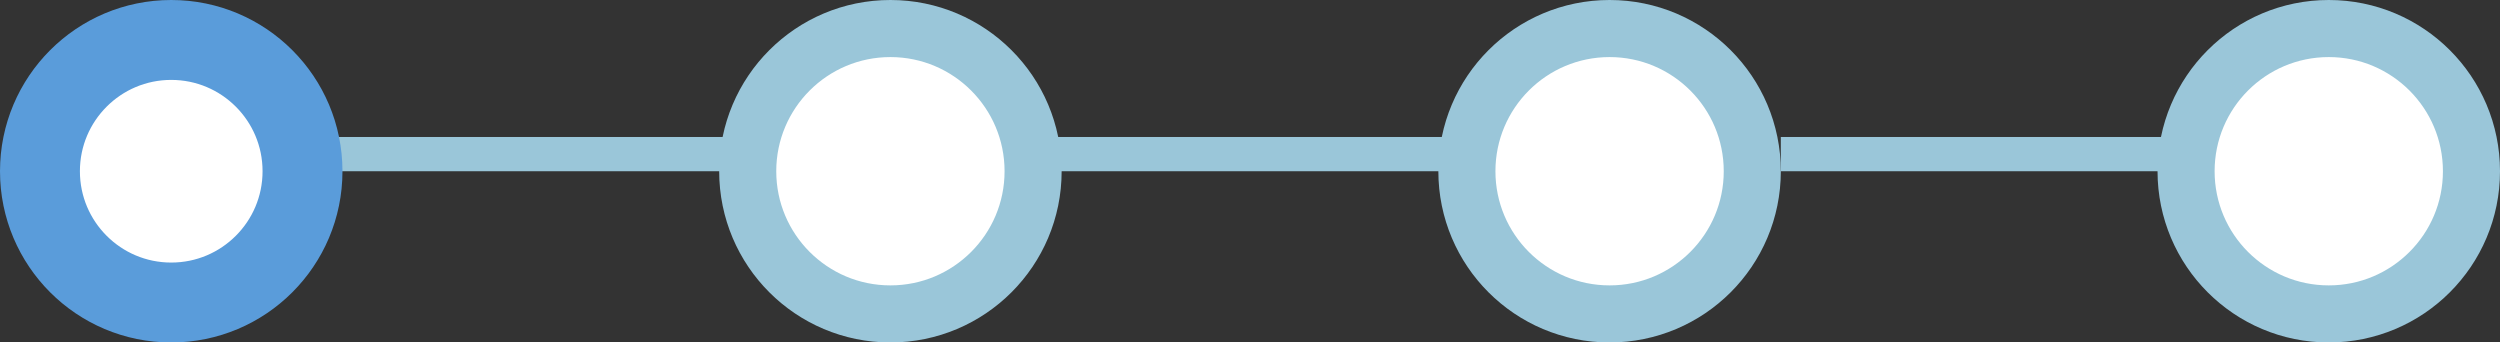 <svg width="219" height="30" viewBox="0 0 219 30" fill="none" xmlns="http://www.w3.org/2000/svg">
<rect x="0" y="0" width="219" height="30" fill="#333333" stroke="none"/>
<line x1="28" y1="13.5" x2="64" y2="13.5" stroke="#9AC6D9" stroke-width="3"/>
<line x1="92" y1="13.5" x2="128" y2="13.5" stroke="#9AC6D9" stroke-width="3"/>
<line x1="156" y1="13.5" x2="192" y2="13.5" stroke="#9AC6D9" stroke-width="3"/>
<circle cx="15" cy="15" r="11.5" fill="white" stroke="#5A9CDA" stroke-width="7"/>
<circle cx="78" cy="15" r="12.5" fill="white" stroke="#9AC6D9" stroke-width="5"/>
<circle cx="141" cy="15" r="12.5" fill="white" stroke="#9AC6D9" stroke-width="5"/>
<circle cx="204" cy="15" r="12.5" fill="white" stroke="#9AC6D9" stroke-width="5"/>
</svg>
